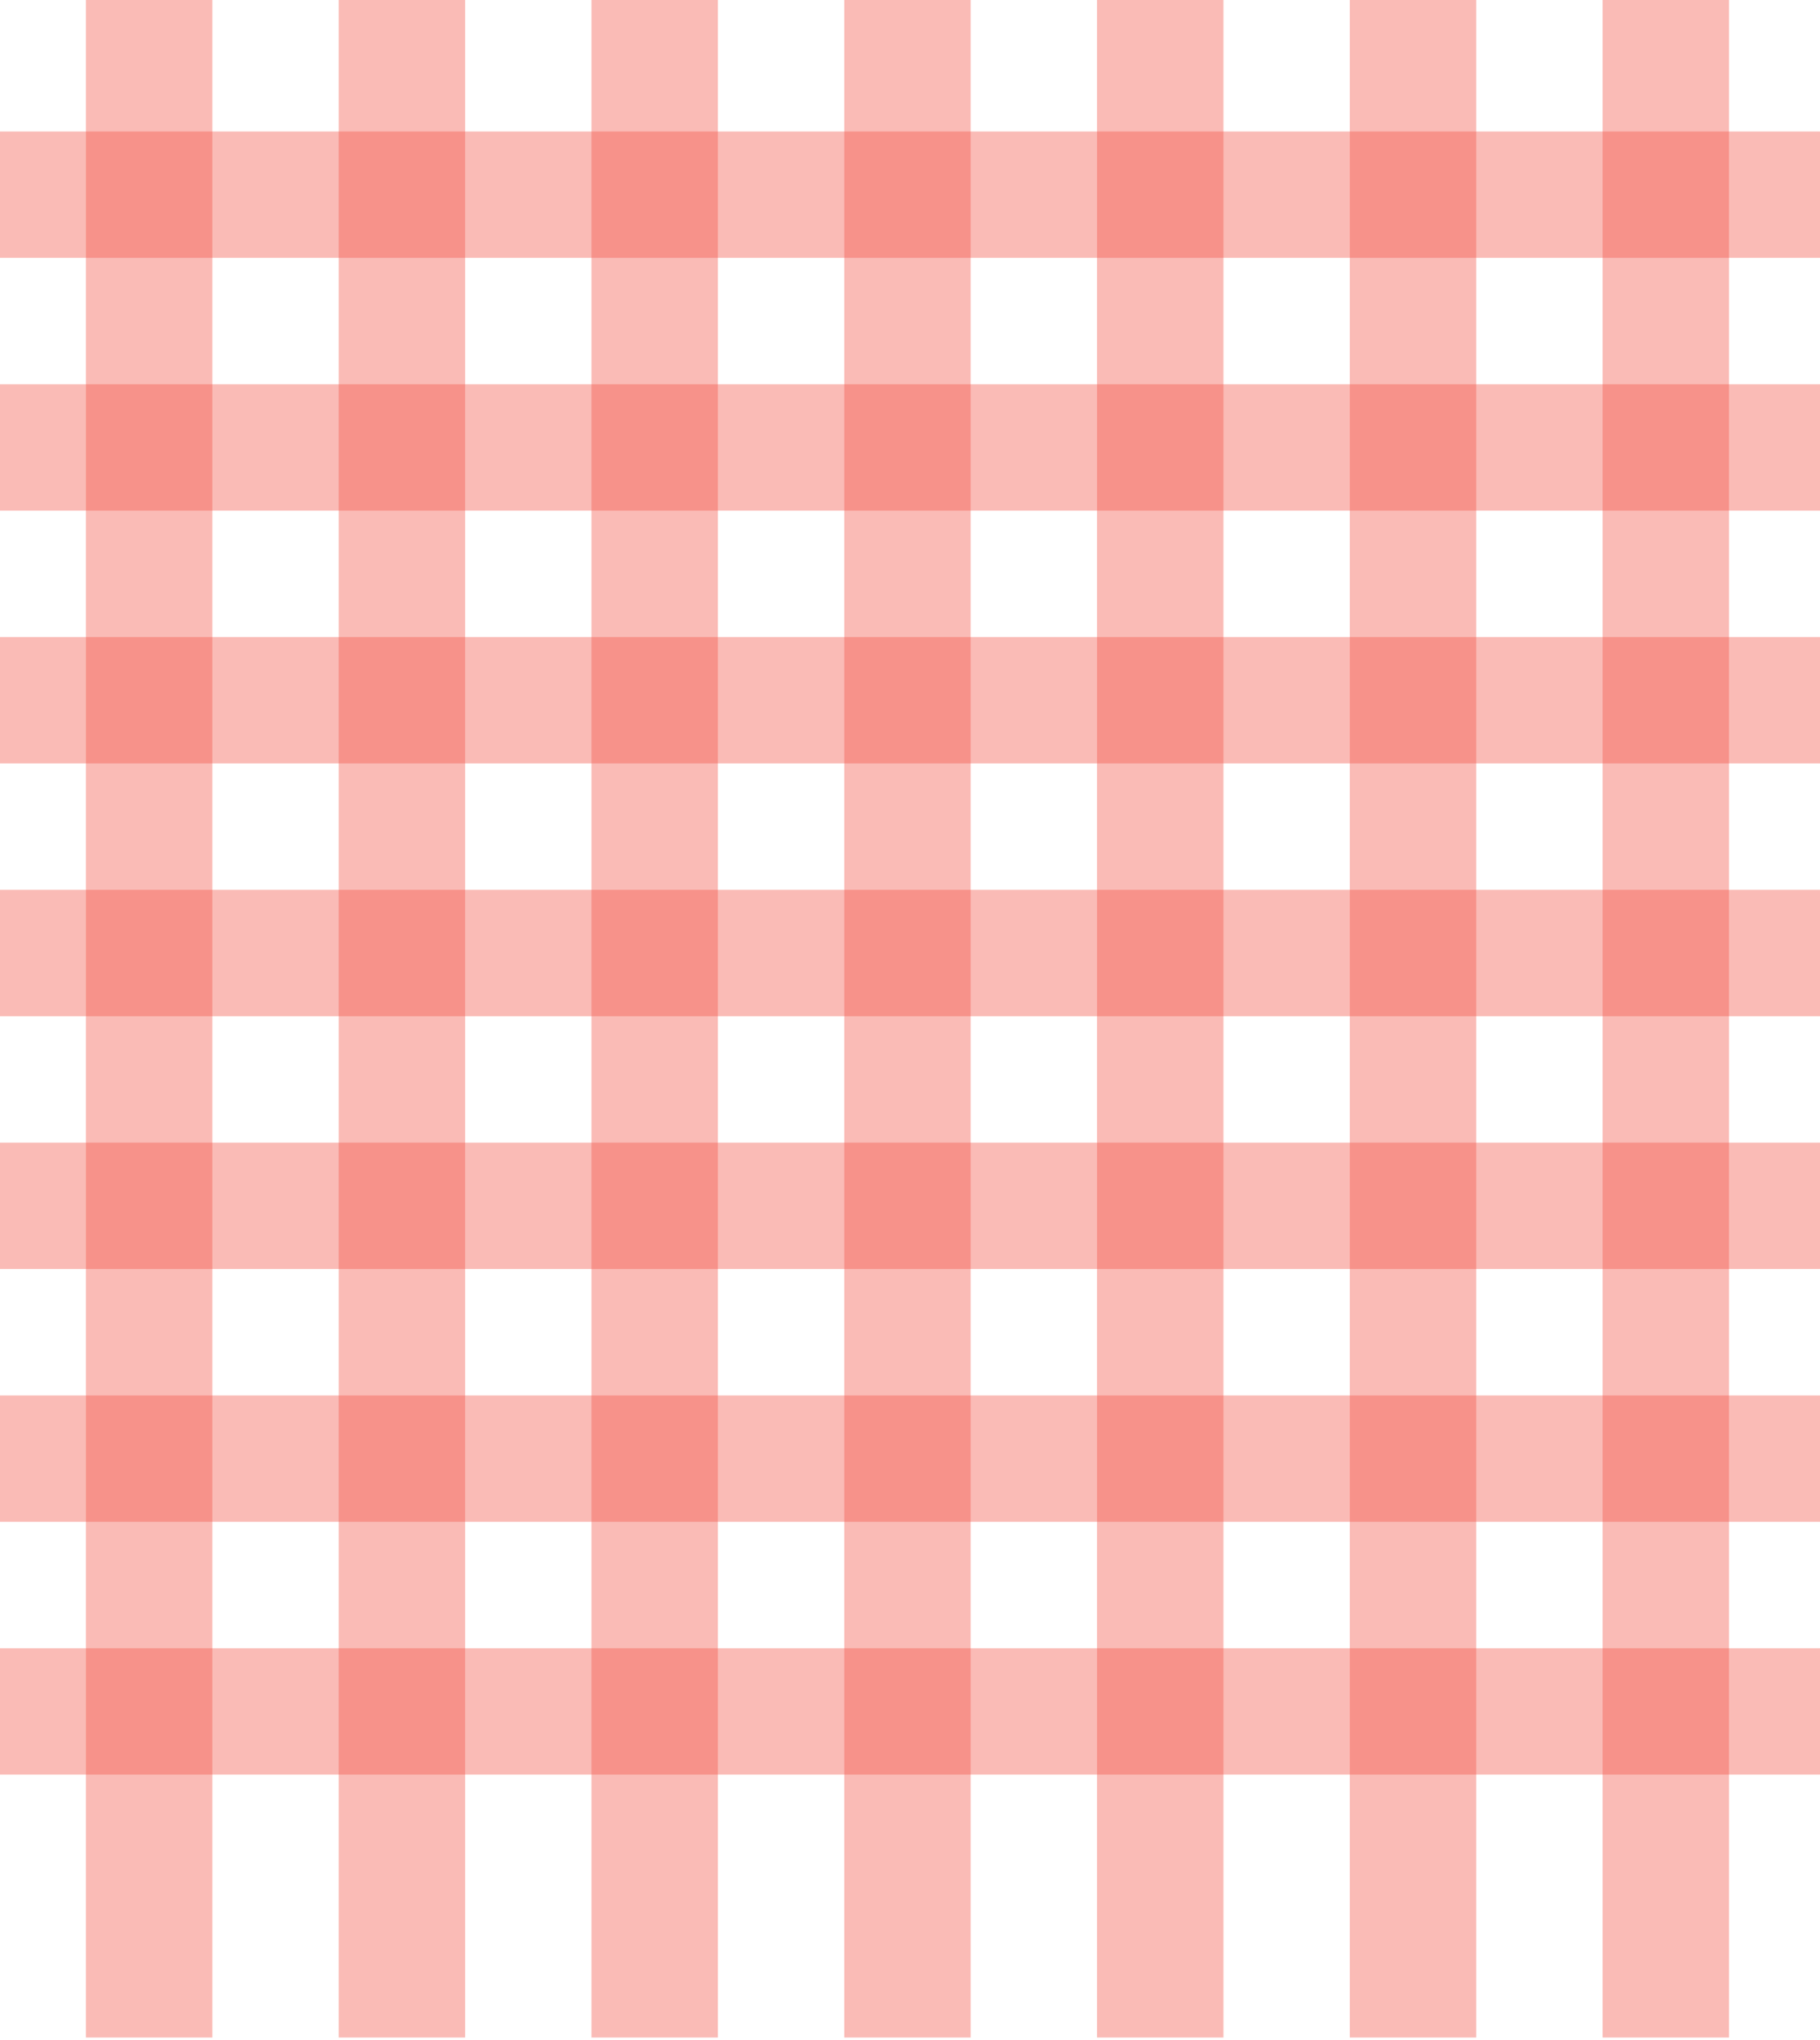 <svg width="430" height="482" viewBox="0 0 430 482" fill="none" xmlns="http://www.w3.org/2000/svg">
<rect y="389.389" width="430" height="29.861" fill="#F3574A" fill-opacity="0.4"/>
<rect y="329.667" width="430" height="29.861" fill="#F3574A" fill-opacity="0.4"/>
<rect y="269.944" width="430" height="29.861" fill="#F3574A" fill-opacity="0.4"/>
<rect y="210.222" width="430" height="29.861" fill="#F3574A" fill-opacity="0.4"/>
<rect y="150.5" width="430" height="29.861" fill="#F3574A" fill-opacity="0.4"/>
<rect y="90.778" width="430" height="29.861" fill="#F3574A" fill-opacity="0.4"/>
<rect y="31.056" width="430" height="29.861" fill="#F3574A" fill-opacity="0.4"/>
<rect x="378.639" y="481.361" width="481.361" height="29.861" transform="rotate(-90 378.639 481.361)" fill="#F3574A" fill-opacity="0.4"/>
<rect x="318.917" y="481.361" width="481.361" height="29.861" transform="rotate(-90 318.917 481.361)" fill="#F3574A" fill-opacity="0.4"/>
<rect x="259.194" y="481.361" width="481.361" height="29.861" transform="rotate(-90 259.194 481.361)" fill="#F3574A" fill-opacity="0.4"/>
<rect x="199.472" y="481.361" width="481.361" height="29.861" transform="rotate(-90 199.472 481.361)" fill="#F3574A" fill-opacity="0.4"/>
<rect x="139.75" y="481.361" width="481.361" height="29.861" transform="rotate(-90 139.75 481.361)" fill="#F3574A" fill-opacity="0.4"/>
<rect x="80.028" y="481.361" width="481.361" height="29.861" transform="rotate(-90 80.028 481.361)" fill="#F3574A" fill-opacity="0.4"/>
<rect x="20.306" y="481.361" width="481.361" height="29.861" transform="rotate(-90 20.306 481.361)" fill="#F3574A" fill-opacity="0.4"/>
</svg>
